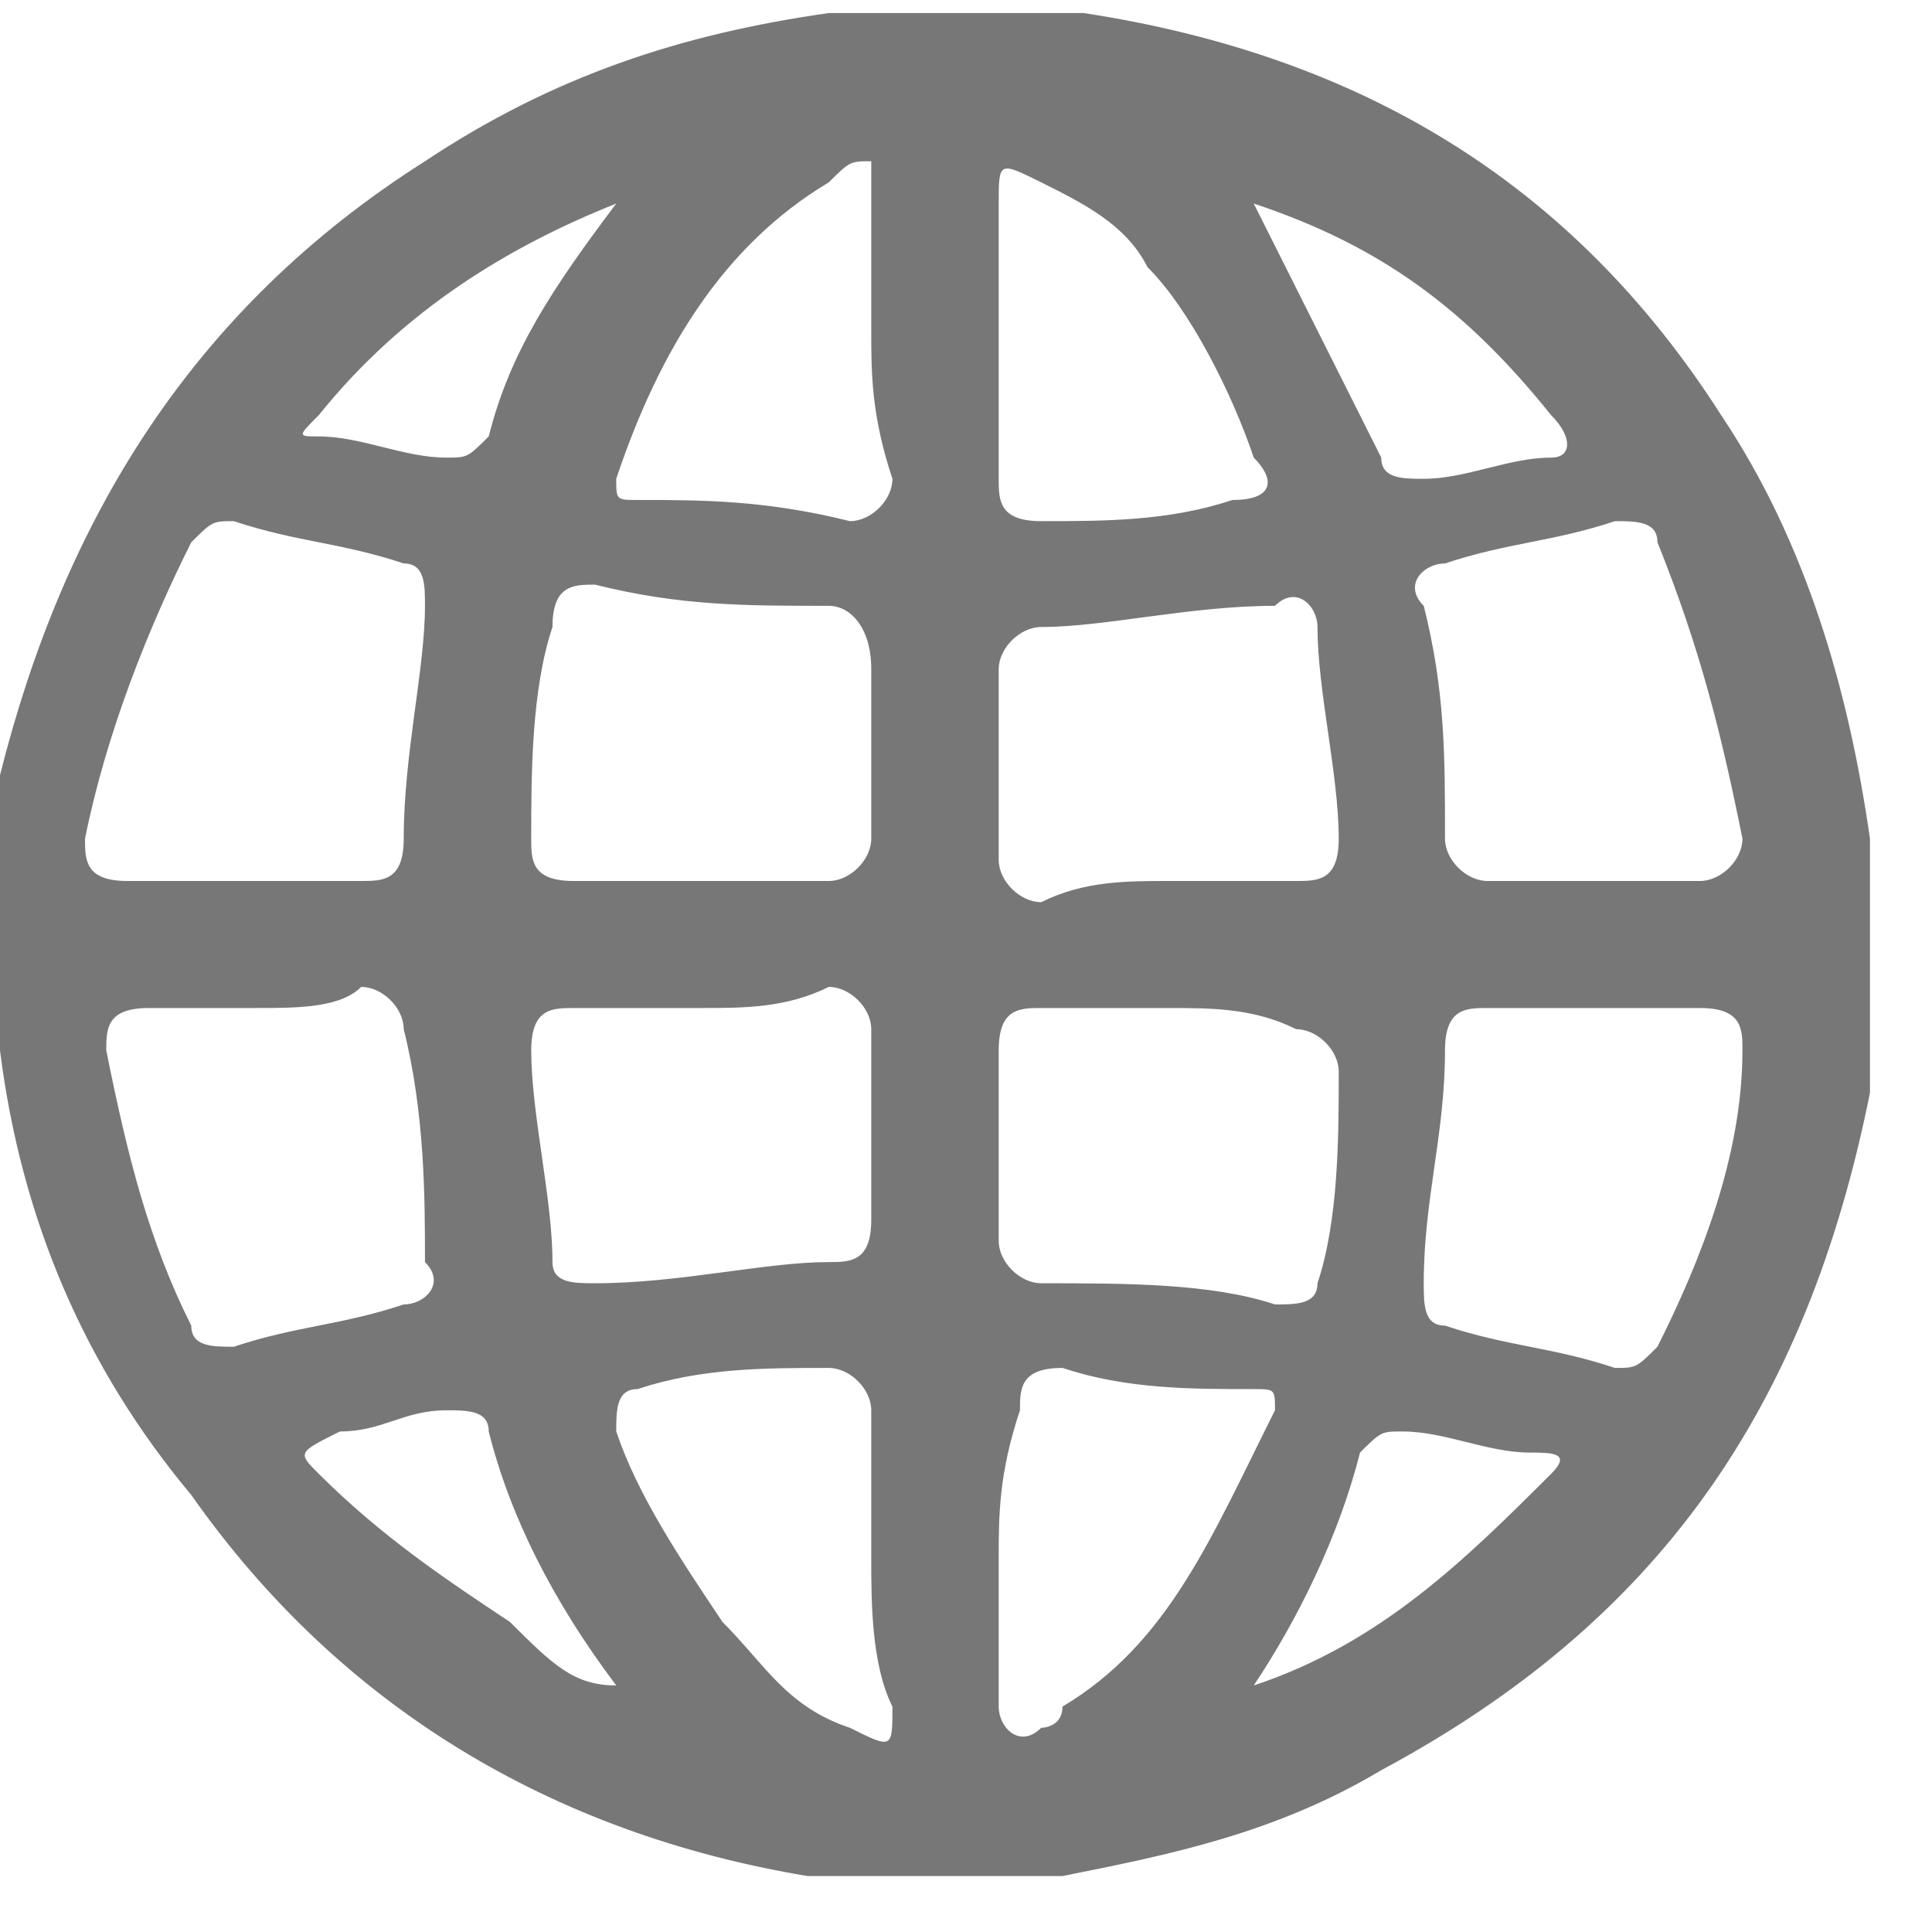 <svg width="28" height="28" viewBox="0 0 28 28" fill="none" xmlns="http://www.w3.org/2000/svg">
                                        <path d="M12.011 0.189C13.242 0.189 14.166 0.189 15.398 0.189H15.706C19.71 0.803 22.789 2.643 24.945 6.018C26.177 7.859 26.793 10.007 27.101 12.155C27.101 13.075 27.101 14.303 27.101 15.223C27.101 15.53 27.101 15.53 27.101 15.837C26.177 20.439 24.021 23.507 20.018 25.655C18.478 26.575 16.938 26.882 15.398 27.189C14.166 27.189 13.242 27.189 12.011 27.189H11.703C8.007 26.575 4.927 24.734 2.772 21.666C1.232 19.825 0.308 17.677 0 15.223C0 13.996 0 13.075 0 11.848C0 11.541 0 11.541 0 11.234C0.924 7.553 2.772 4.484 6.159 2.337C8.007 1.109 9.855 0.496 12.011 0.189ZM10.163 12.768C10.779 12.768 11.395 12.768 12.011 12.768C12.319 12.768 12.627 12.462 12.627 12.155C12.627 11.234 12.627 10.314 12.627 9.7C12.627 9.087 12.319 8.78 12.011 8.78C10.779 8.78 9.855 8.78 8.623 8.473C8.315 8.473 8.007 8.473 8.007 9.087C7.699 10.007 7.699 11.234 7.699 12.155C7.699 12.462 7.699 12.768 8.315 12.768C8.931 12.768 9.547 12.768 10.163 12.768ZM16.938 12.768C17.554 12.768 18.17 12.768 18.786 12.768C19.094 12.768 19.402 12.768 19.402 12.155C19.402 11.234 19.094 10.007 19.094 9.087C19.094 8.78 18.786 8.473 18.478 8.78C17.246 8.78 16.014 9.087 15.09 9.087C14.782 9.087 14.474 9.393 14.474 9.7C14.474 10.621 14.474 11.541 14.474 12.462C14.474 12.768 14.782 13.075 15.09 13.075C15.706 12.768 16.322 12.768 16.938 12.768ZM3.696 12.768C4.311 12.768 4.927 12.768 5.235 12.768C5.543 12.768 5.851 12.768 5.851 12.155C5.851 10.928 6.159 9.7 6.159 8.78C6.159 8.473 6.159 8.166 5.851 8.166C4.927 7.859 4.311 7.859 3.388 7.553C3.08 7.553 3.08 7.553 2.772 7.859C2.156 9.087 1.54 10.621 1.232 12.155C1.232 12.462 1.232 12.768 1.848 12.768C2.772 12.768 3.388 12.768 3.696 12.768ZM16.938 14.609C16.322 14.609 15.706 14.609 15.09 14.609C14.782 14.609 14.474 14.609 14.474 15.223C14.474 16.143 14.474 17.064 14.474 17.984C14.474 18.291 14.782 18.598 15.09 18.598C16.322 18.598 17.554 18.598 18.478 18.905C18.786 18.905 19.094 18.905 19.094 18.598C19.402 17.677 19.402 16.45 19.402 15.53C19.402 15.223 19.094 14.916 18.786 14.916C18.17 14.609 17.554 14.609 16.938 14.609ZM10.163 14.609C9.547 14.609 8.931 14.609 8.315 14.609C8.007 14.609 7.699 14.609 7.699 15.223C7.699 16.143 8.007 17.371 8.007 18.291C8.007 18.598 8.315 18.598 8.623 18.598C9.855 18.598 11.087 18.291 12.011 18.291C12.319 18.291 12.627 18.291 12.627 17.677C12.627 16.757 12.627 15.837 12.627 14.916C12.627 14.609 12.319 14.303 12.011 14.303C11.395 14.609 10.779 14.609 10.163 14.609ZM23.097 14.609C22.481 14.609 21.865 14.609 21.558 14.609C21.25 14.609 20.942 14.609 20.942 15.223C20.942 16.45 20.634 17.371 20.634 18.598C20.634 18.905 20.634 19.212 20.942 19.212C21.865 19.518 22.481 19.518 23.405 19.825C23.713 19.825 23.713 19.825 24.021 19.518C24.637 18.291 25.253 16.757 25.253 15.223C25.253 14.916 25.253 14.609 24.637 14.609C24.329 14.609 23.713 14.609 23.097 14.609ZM23.097 12.768C23.713 12.768 24.021 12.768 24.637 12.768C24.945 12.768 25.253 12.462 25.253 12.155C24.945 10.621 24.637 9.393 24.021 7.859C24.021 7.553 23.713 7.553 23.405 7.553C22.481 7.859 21.865 7.859 20.942 8.166C20.634 8.166 20.326 8.473 20.634 8.78C20.942 10.007 20.942 10.928 20.942 12.155C20.942 12.462 21.25 12.768 21.558 12.768C22.173 12.768 22.789 12.768 23.097 12.768ZM3.696 14.609C3.08 14.609 2.772 14.609 2.156 14.609C1.54 14.609 1.54 14.916 1.54 15.223C1.848 16.757 2.156 17.984 2.772 19.212C2.772 19.518 3.08 19.518 3.388 19.518C4.311 19.212 4.927 19.212 5.851 18.905C6.159 18.905 6.467 18.598 6.159 18.291C6.159 17.371 6.159 16.143 5.851 14.916C5.851 14.609 5.543 14.303 5.235 14.303C4.927 14.609 4.311 14.609 3.696 14.609ZM12.627 22.587C12.627 21.973 12.627 21.052 12.627 20.439C12.627 20.132 12.319 19.825 12.011 19.825C11.087 19.825 10.163 19.825 9.239 20.132C8.931 20.132 8.931 20.439 8.931 20.746C9.239 21.666 9.855 22.587 10.471 23.507C11.087 24.121 11.395 24.734 12.319 25.041C12.934 25.348 12.934 25.348 12.934 24.734C12.627 24.121 12.627 23.2 12.627 22.587ZM14.474 4.791C14.474 5.405 14.474 6.018 14.474 6.939C14.474 7.246 14.474 7.553 15.09 7.553C16.014 7.553 16.938 7.553 17.862 7.246C18.478 7.246 18.478 6.939 18.17 6.632C17.862 5.712 17.246 4.484 16.63 3.871C16.322 3.257 15.706 2.95 15.09 2.643C14.474 2.337 14.474 2.337 14.474 2.95C14.474 3.257 14.474 3.871 14.474 4.791ZM12.627 4.791C12.627 4.178 12.627 3.564 12.627 2.95C12.627 2.643 12.627 2.337 12.627 2.337C12.319 2.337 12.319 2.337 12.011 2.643C10.471 3.564 9.547 5.098 8.931 6.939C8.931 7.246 8.931 7.246 9.239 7.246C10.163 7.246 11.087 7.246 12.319 7.553C12.627 7.553 12.934 7.246 12.934 6.939C12.627 6.018 12.627 5.405 12.627 4.791ZM14.474 22.587C14.474 23.2 14.474 24.121 14.474 24.734C14.474 25.041 14.782 25.348 15.09 25.041C15.09 25.041 15.398 25.041 15.398 24.734C16.938 23.814 17.554 22.28 18.478 20.439C18.478 20.132 18.478 20.132 18.17 20.132C17.246 20.132 16.322 20.132 15.398 19.825C14.782 19.825 14.782 20.132 14.782 20.439C14.474 21.359 14.474 21.973 14.474 22.587ZM8.931 24.427C8.007 23.2 7.391 21.973 7.083 20.746C7.083 20.439 6.775 20.439 6.467 20.439C5.851 20.439 5.543 20.746 4.927 20.746C4.311 21.052 4.311 21.052 4.619 21.359C5.543 22.28 6.467 22.893 7.391 23.507C8.007 24.121 8.315 24.427 8.931 24.427ZM18.17 24.427C20.018 23.814 21.25 22.587 22.481 21.359C22.789 21.052 22.481 21.052 22.173 21.052C21.558 21.052 20.942 20.746 20.326 20.746C20.018 20.746 20.018 20.746 19.71 21.052C19.402 22.28 18.786 23.507 18.17 24.427ZM18.17 2.95C18.786 4.178 19.402 5.405 20.018 6.632C20.018 6.939 20.326 6.939 20.634 6.939C21.25 6.939 21.865 6.632 22.481 6.632C22.789 6.632 22.789 6.325 22.481 6.018C21.25 4.484 20.018 3.564 18.17 2.95ZM8.931 2.95C7.391 3.564 5.851 4.484 4.619 6.018C4.311 6.325 4.311 6.325 4.619 6.325C5.235 6.325 5.851 6.632 6.467 6.632C6.775 6.632 6.775 6.632 7.083 6.325C7.391 5.098 8.007 4.178 8.931 2.95Z" fill="#777777"/>
                                        </svg>